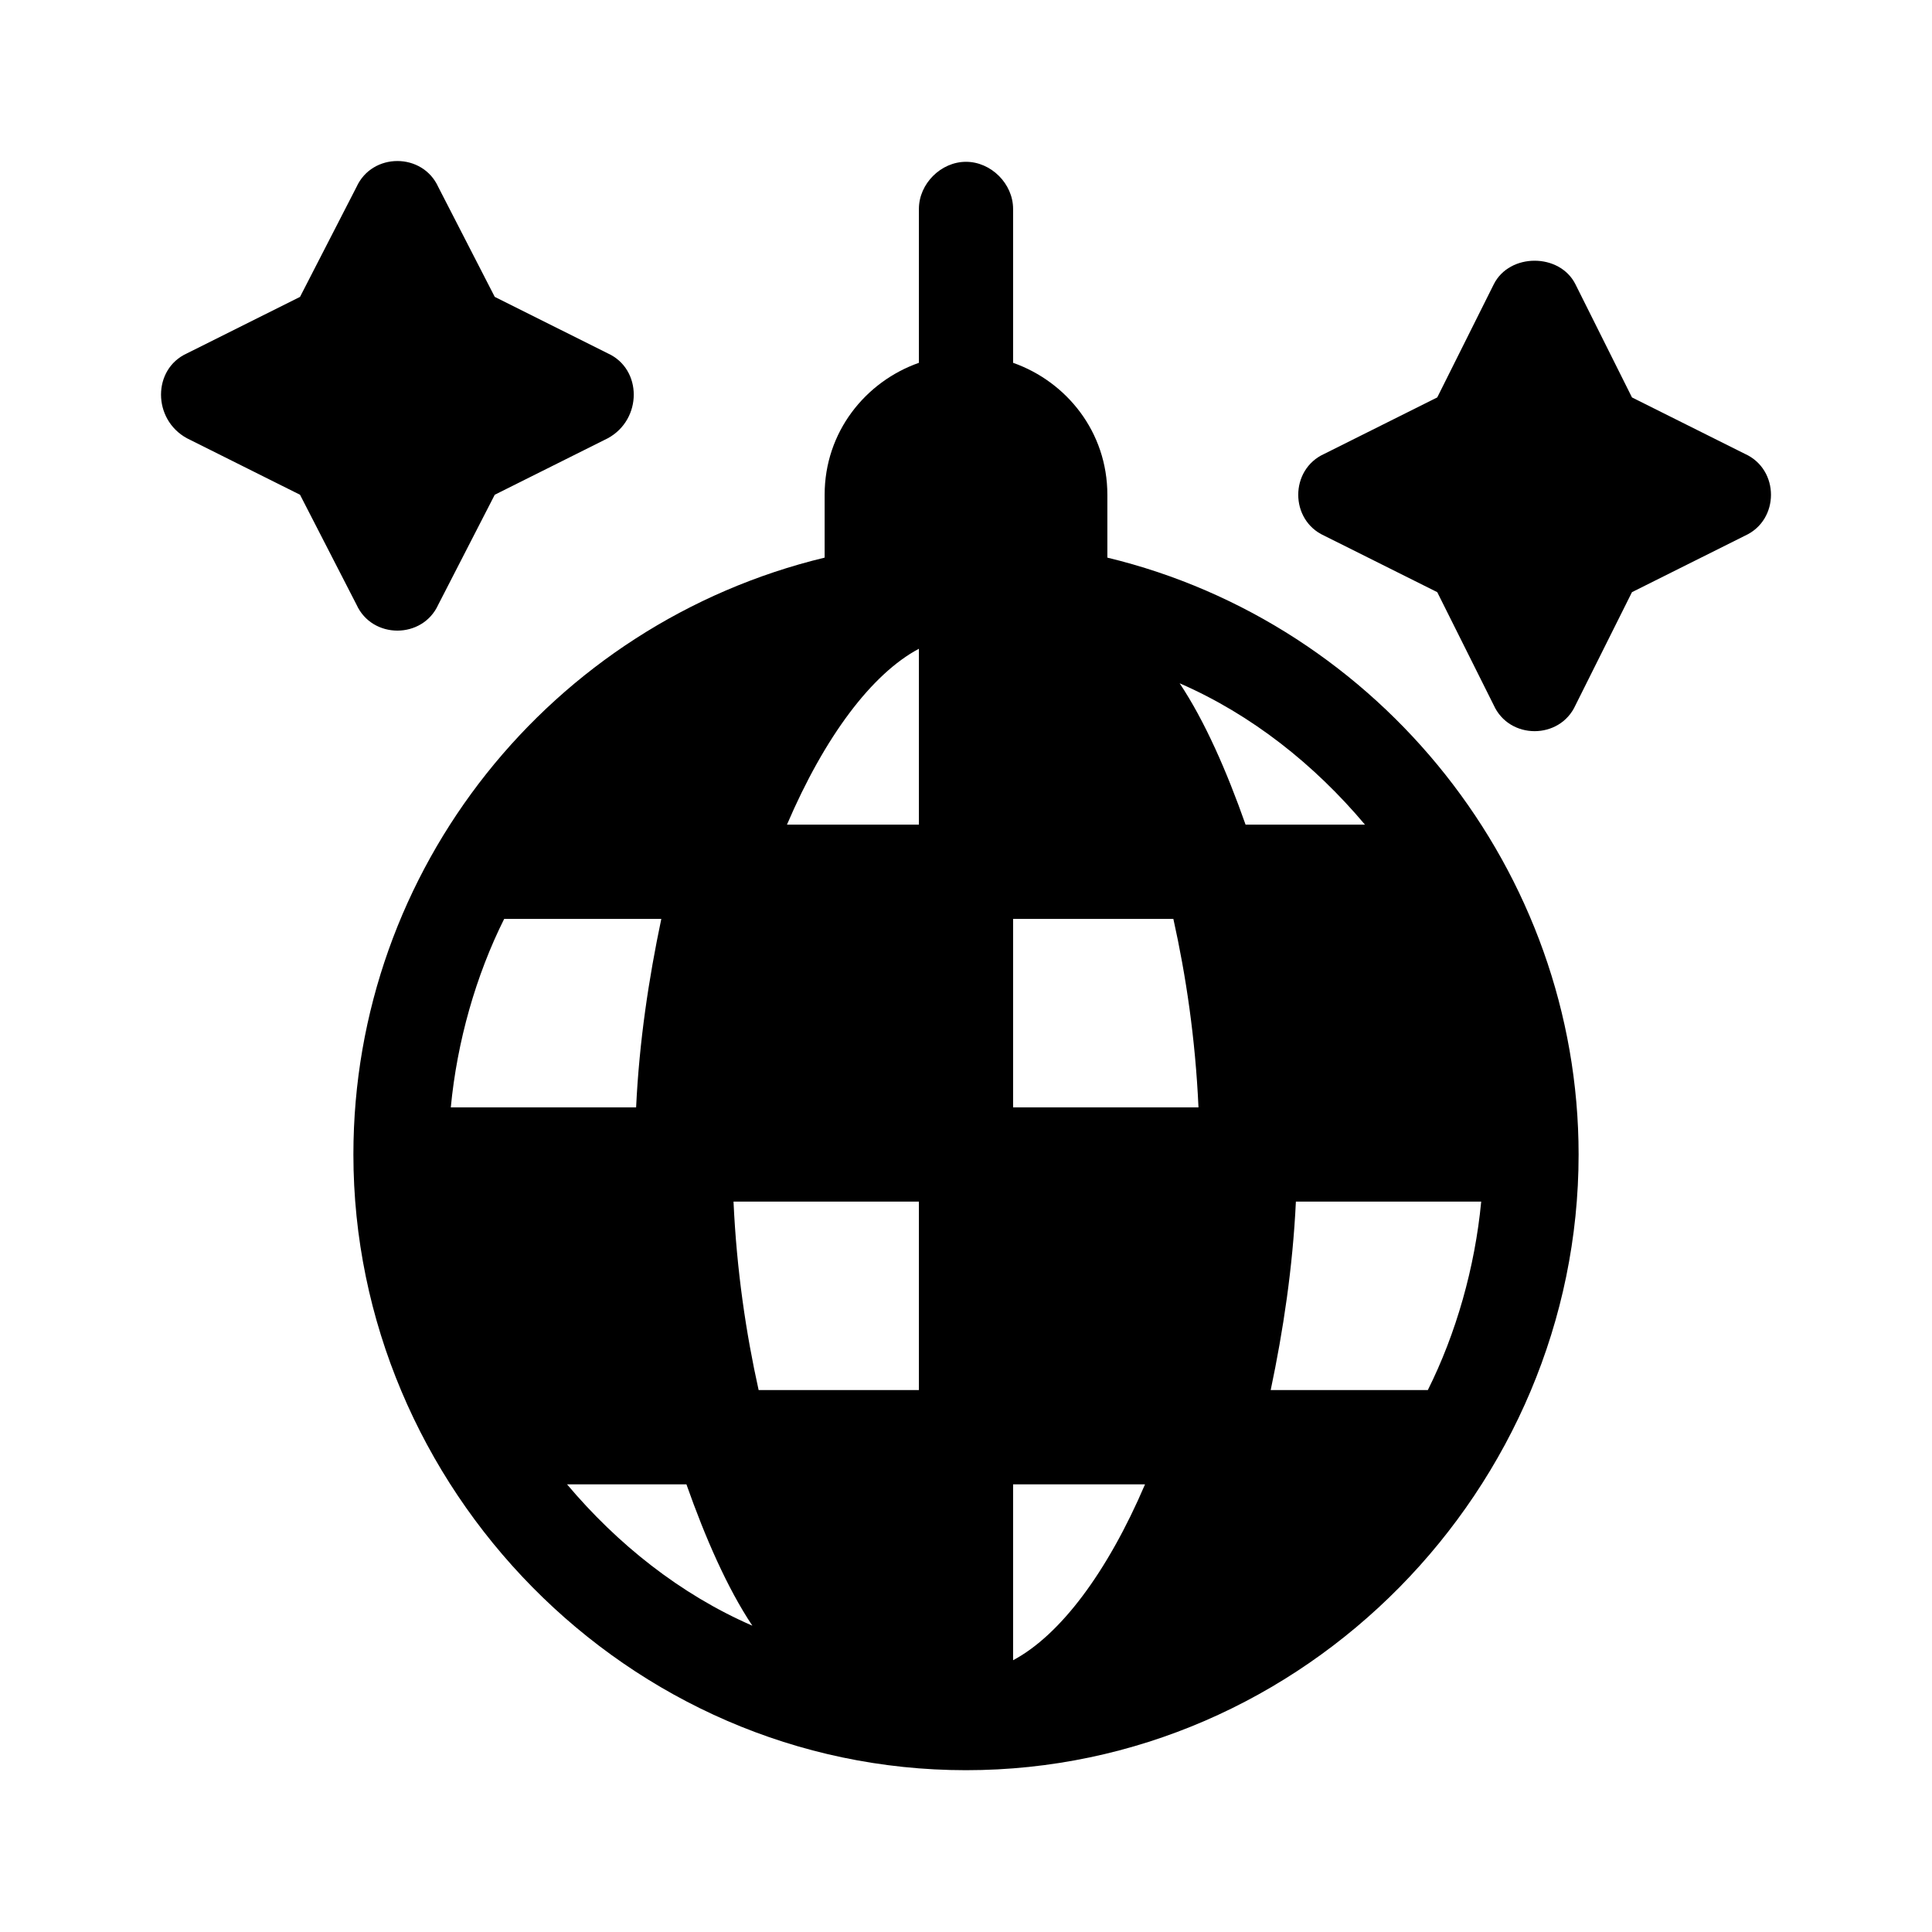 <?xml version="1.0" encoding="UTF-8"?>
<svg width="24px" height="24px" viewBox="0 0 24 24" version="1.1" xmlns="http://www.w3.org/2000/svg" xmlns:xlink="http://www.w3.org/1999/xlink">
    <title>icon-nightclub</title>
    <g id="Icon" stroke="none" stroke-width="1" fill="none" fill-rule="evenodd">
        <g id="icon-nightclub">
            <polygon id="Bg" points="0 0 24 0 24 24 0 24"></polygon>
            <path d="M21.678,5.639 L20.273,4.937 L19.571,3.532 C19.376,3.141 18.751,3.141 18.556,3.532 L17.854,4.937 L16.449,5.639 C16.02,5.834 16.02,6.459 16.449,6.654 L17.854,7.356 L18.556,8.761 C18.751,9.19 19.376,9.19 19.571,8.761 L20.273,7.356 L21.678,6.654 C22.107,6.459 22.107,5.834 21.678,5.639 Z M7.551,4.39 L6.146,3.688 L5.444,2.322 C5.249,1.893 4.624,1.893 4.429,2.322 L3.727,3.688 L2.322,4.39 C1.893,4.585 1.893,5.21 2.322,5.444 L3.727,6.146 L4.429,7.512 C4.624,7.941 5.249,7.941 5.444,7.512 L6.146,6.146 L7.551,5.444 C7.98,5.21 7.98,4.585 7.551,4.39 Z M13.756,6.927 L13.756,6.146 C13.756,5.366 13.249,4.741 12.585,4.507 L12.585,2.595 C12.585,2.283 12.312,2.01 12,2.01 C11.688,2.01 11.415,2.283 11.415,2.595 L11.415,4.507 C10.751,4.741 10.244,5.366 10.244,6.146 L10.244,6.927 C6.849,7.746 4.39,10.79 4.39,14.341 C4.39,18.478 7.785,21.99 12,21.99 C16.215,21.99 19.61,18.478 19.61,14.341 C19.61,10.829 17.151,7.746 13.756,6.927 Z M5.6,13.756 C5.678,12.937 5.912,12.117 6.263,11.415 L8.215,11.415 C8.059,12.156 7.941,12.937 7.902,13.756 L5.6,13.756 Z M7.044,18.439 L8.527,18.439 C8.761,19.102 9.034,19.727 9.346,20.195 C8.449,19.805 7.668,19.18 7.044,18.439 Z M11.415,17.268 L9.424,17.268 C9.268,16.566 9.151,15.785 9.112,14.927 L11.415,14.927 L11.415,17.268 Z M11.415,10.244 L9.776,10.244 C10.244,9.151 10.829,8.371 11.415,8.059 L11.415,10.244 Z M12.585,20.624 L12.585,18.439 L14.224,18.439 C13.756,19.532 13.171,20.312 12.585,20.624 Z M12.585,13.756 L12.585,11.415 L14.576,11.415 C14.732,12.117 14.849,12.898 14.888,13.756 L12.585,13.756 Z M14.654,8.488 C15.551,8.878 16.332,9.502 16.956,10.244 L15.473,10.244 C15.239,9.58 14.966,8.956 14.654,8.488 Z M15.785,17.268 C15.941,16.527 16.059,15.746 16.098,14.927 L18.4,14.927 C18.322,15.746 18.088,16.566 17.737,17.268 L15.785,17.268 Z" id="Shape" fill="#000000" fill-rule="nonzero"></path>
        </g>
    </g>
</svg>